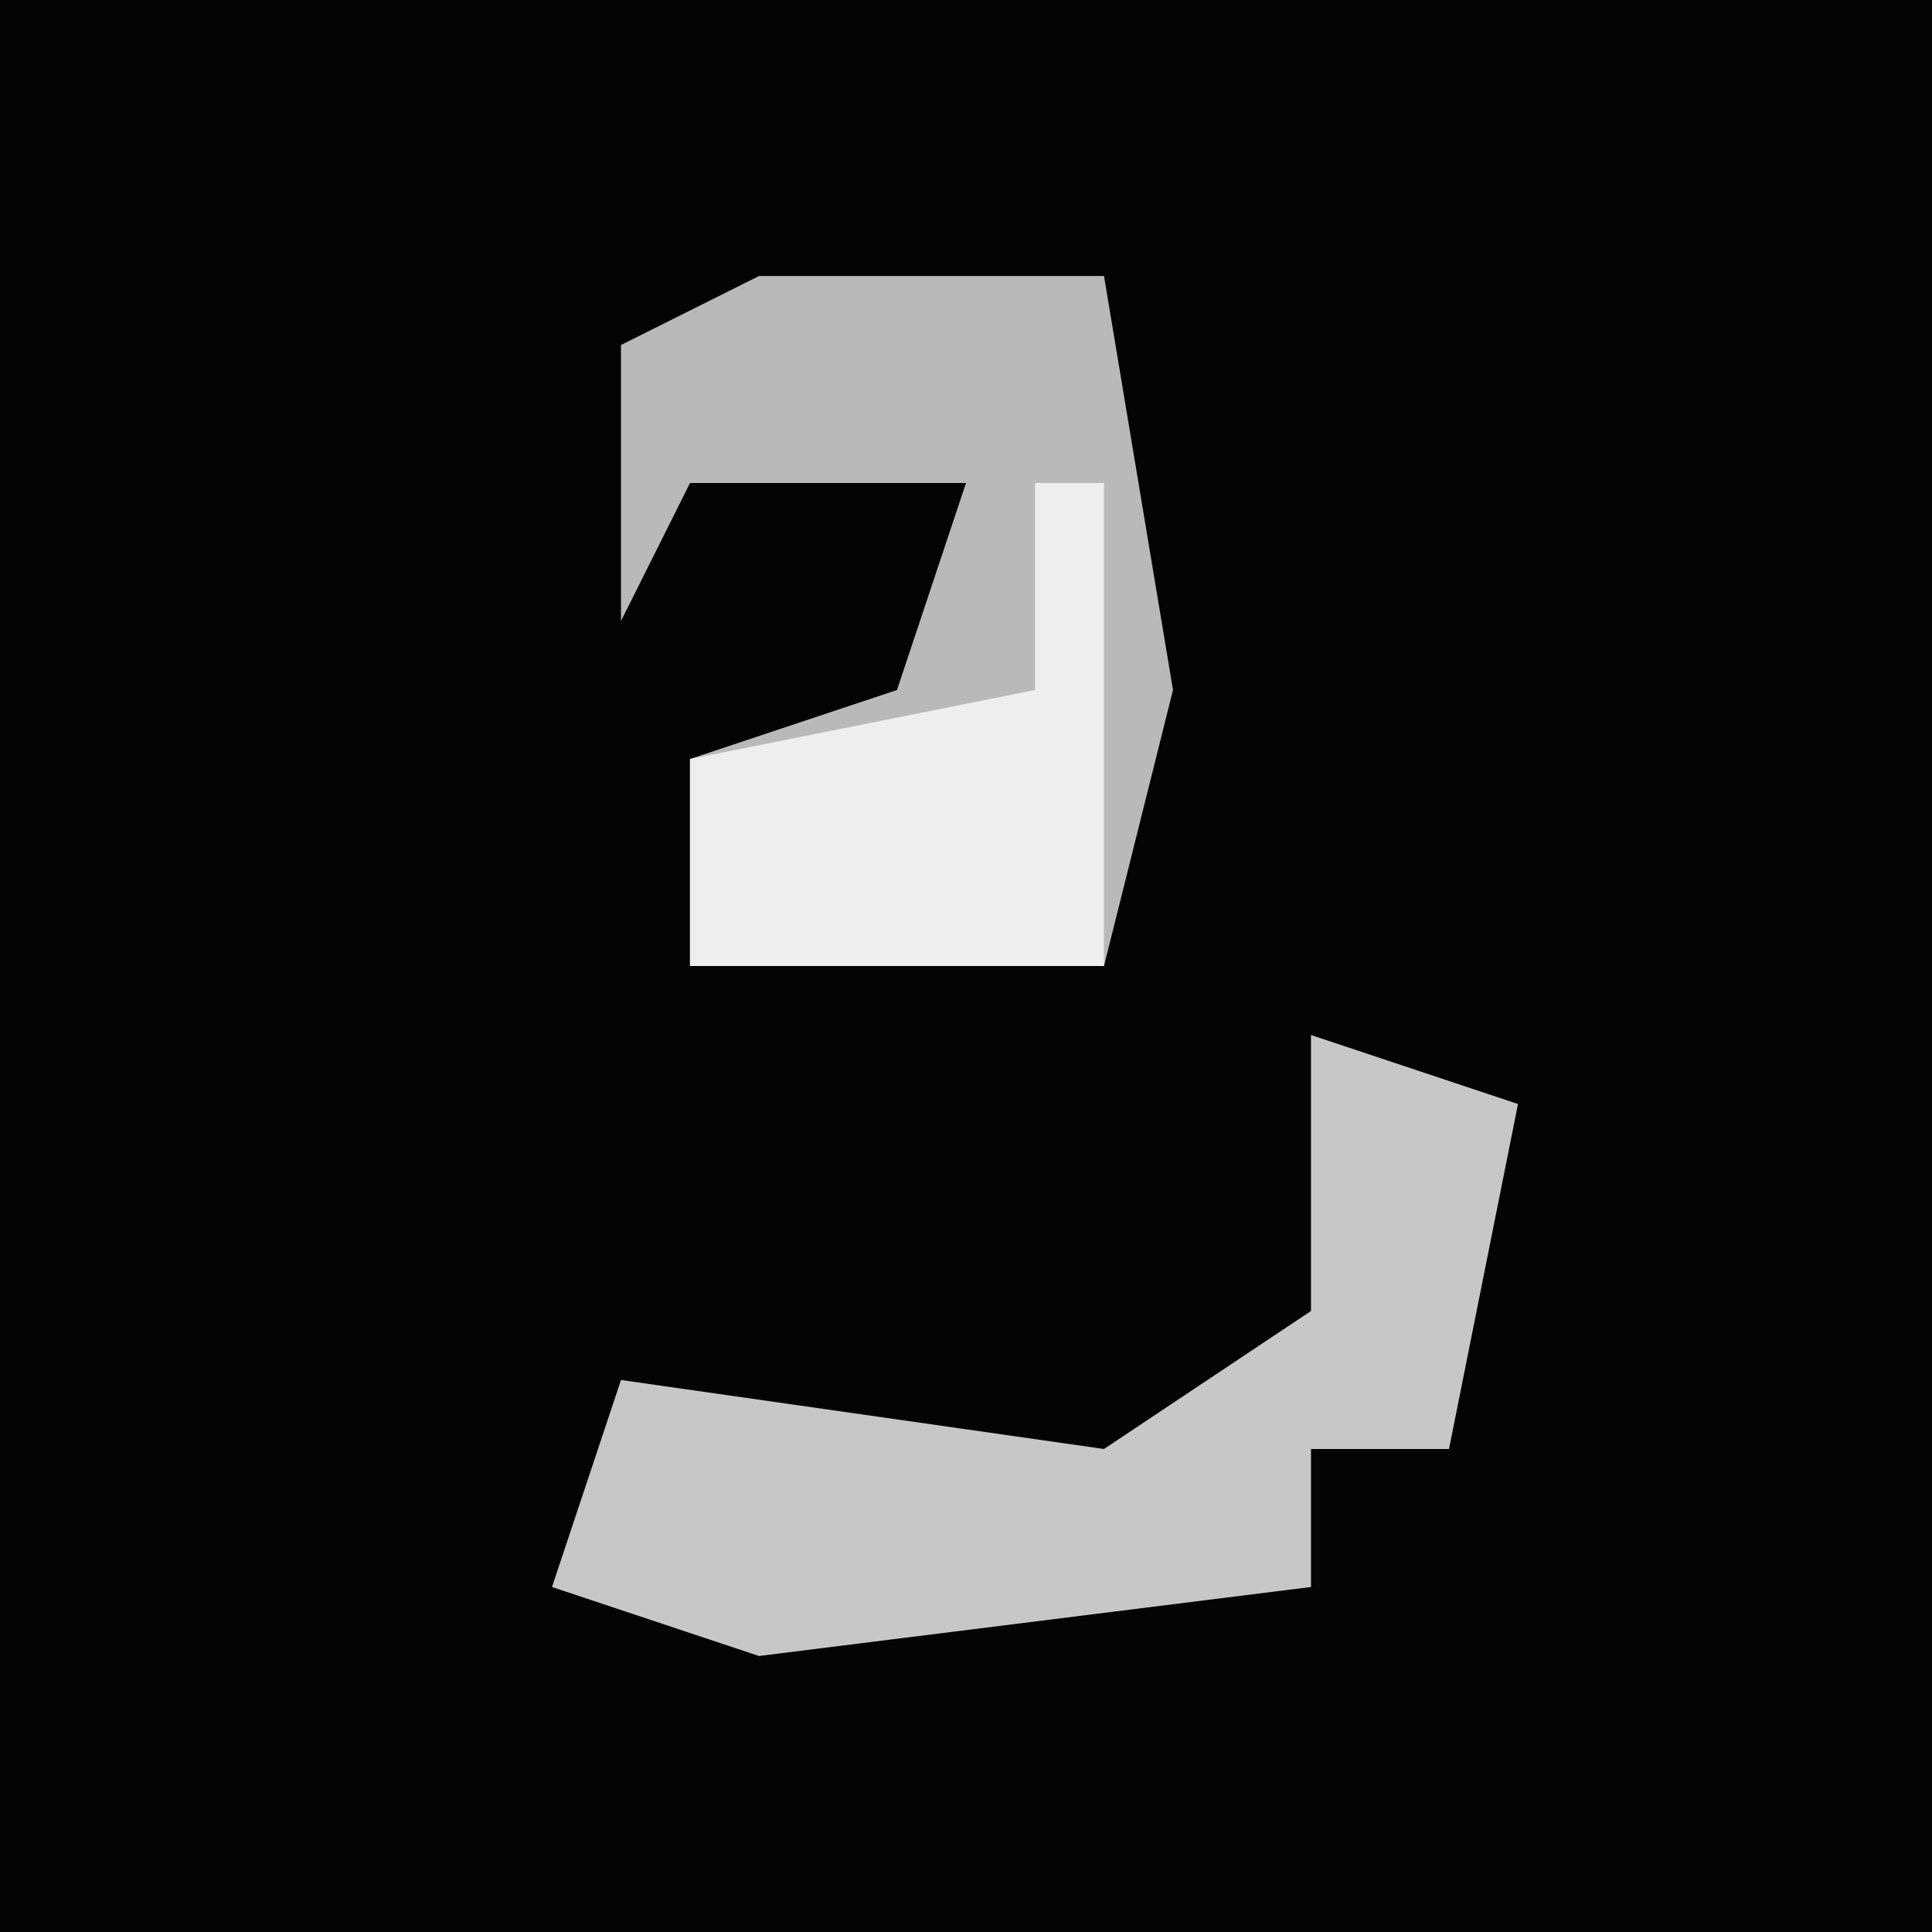 <?xml version="1.0" encoding="UTF-8"?>
<svg version="1.1" xmlns="http://www.w3.org/2000/svg" width="28" height="28">
<path d="M0,0 L28,0 L28,28 L0,28 Z " fill="#040404" transform="translate(0,0)"/>
<path d="M0,0 L5,0 L6,6 L5,10 L-1,10 L-1,7 L2,6 L3,3 L-1,3 L-2,5 L-2,1 Z " fill="#B9B9B9" transform="translate(11,4)"/>
<path d="M0,0 L3,1 L2,6 L0,6 L0,8 L-8,9 L-11,8 L-10,5 L-3,6 L0,4 Z " fill="#C7C7C7" transform="translate(19,15)"/>
<path d="M0,0 L1,0 L1,7 L-5,7 L-5,4 L0,3 Z " fill="#EEEEEE" transform="translate(15,7)"/>
</svg>
